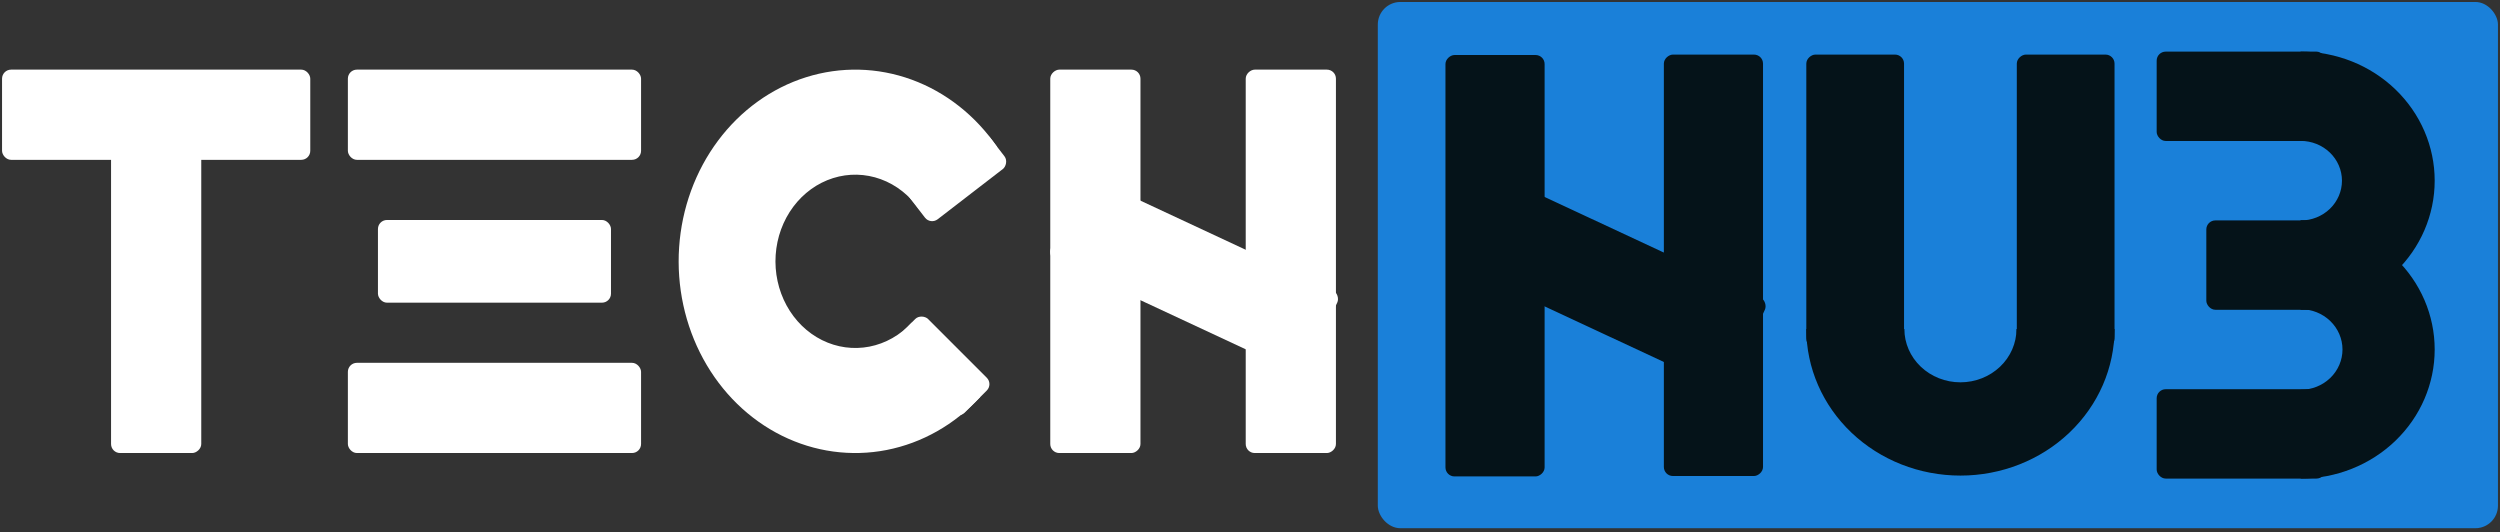 <svg width="554" height="118" viewBox="0 0 554 118" fill="none" xmlns="http://www.w3.org/2000/svg">
<rect x="0" y="0" width="554" height="118" fill="#333333" stroke="none"/>
<rect x="77.088" y="15.43" width="64.972" height="19.991" rx="2" fill="white"/>
<rect x="77.088" y="80.401" width="64.972" height="19.991" rx="2" fill="white"/>
<rect x="83.752" y="48.748" width="51.644" height="18.325" rx="2" fill="white"/>
<rect x="0.454" y="15.43" width="68.303" height="19.991" rx="2" fill="white"/>
<rect x="24.61" y="100.392" width="68.303" height="19.991" rx="2" transform="rotate(-90 24.61 100.392)" fill="white"/>
<rect x="240.468" y="38.753" width="62.589" height="19.991" rx="2" transform="rotate(25 240.468 38.753)" fill="white"/>
<rect x="232.738" y="100.392" width="84.963" height="19.991" rx="2" transform="rotate(-90 232.738 100.392)" fill="white"/>
<rect x="276.052" y="100.392" width="84.963" height="19.991" rx="2" transform="rotate(-90 276.052 100.392)" fill="white"/>
<path d="M217.221 87.95C211.573 94.079 204.332 98.186 196.47 99.721C188.609 101.256 180.502 100.144 173.24 96.536C165.977 92.927 159.905 86.994 155.839 79.533C151.774 72.072 149.908 63.44 150.494 54.796C151.08 46.151 154.089 37.908 159.116 31.173C164.144 24.437 170.95 19.532 178.621 17.115C186.292 14.698 194.461 14.885 202.031 17.651C209.602 20.417 216.211 25.629 220.973 32.589L203.748 46.465C201.595 43.319 198.608 40.962 195.186 39.712C191.764 38.462 188.071 38.377 184.603 39.47C181.136 40.562 178.059 42.78 175.786 45.824C173.514 48.869 172.154 52.595 171.889 56.503C171.624 60.41 172.467 64.312 174.305 67.685C176.143 71.058 178.888 73.74 182.171 75.371C185.454 77.002 189.118 77.505 192.672 76.811C196.226 76.117 199.499 74.26 202.052 71.49L217.221 87.95Z" fill="white"/>
<rect x="218.194" y="28.934" width="9.213" height="22.25" rx="2" transform="rotate(52.372 218.194 28.934)" fill="white"/>
<rect x="196.459" y="77.048" width="10.998" height="22.418" rx="2" transform="rotate(-45 196.459 77.048)" fill="white"/>
<rect x="305.321" y="0.437" width="248.225" height="116.616" rx="5" fill="#1A80D9"/>
<rect x="329.601" y="37.733" width="68.794" height="21.973" rx="2" transform="rotate(25 329.601 37.733)" fill="#051319"/>
<rect x="320.314" y="105.577" width="93.386" height="21.973" rx="2" transform="rotate(-90 320.314 105.577)" fill="#051319"/>
<rect x="368.712" y="105.484" width="93.386" height="21.973" rx="2" transform="rotate(-90 368.712 105.484)" fill="#051319"/>
<path d="M400.279 72.904C400.279 81.52 403.877 89.783 410.282 95.875C416.686 101.968 425.373 105.39 434.431 105.39C443.488 105.39 452.175 101.968 458.58 95.875C464.984 89.783 468.582 81.52 468.582 72.904H446.854C446.854 76.038 445.545 79.044 443.215 81.26C440.885 83.477 437.726 84.722 434.431 84.722C431.136 84.722 427.976 83.477 425.646 81.26C423.316 79.044 422.007 76.038 422.007 72.904H400.279Z" fill="#051319"/>
<rect x="400.279" y="77.069" width="64.972" height="21.657" rx="2" transform="rotate(-90 400.279 77.069)" fill="#051319"/>
<rect x="446.925" y="77.069" width="64.972" height="21.657" rx="2" transform="rotate(-90 446.925 77.069)" fill="#051319"/>
<path d="M509.822 48.843C517.7 48.843 525.256 51.856 530.826 57.221C536.397 62.585 539.526 69.86 539.526 77.447C539.526 85.033 536.397 92.308 530.826 97.672C525.256 103.037 517.7 106.05 509.822 106.05L509.822 86.377C512.282 86.377 514.641 85.436 516.38 83.761C518.119 82.086 519.096 79.815 519.096 77.447C519.096 75.078 518.119 72.807 516.38 71.132C514.641 69.457 512.282 68.516 509.822 68.516V48.843Z" fill="#051319"/>
<path d="M509.822 11.438C517.7 11.438 525.256 14.452 530.826 19.816C536.397 25.181 539.526 32.456 539.526 40.042C539.526 47.629 536.397 54.904 530.826 60.268C525.256 65.632 517.7 68.646 509.822 68.646L509.822 48.86C512.251 48.86 514.58 47.931 516.297 46.278C518.015 44.624 518.979 42.381 518.979 40.042C518.979 37.704 518.015 35.461 516.297 33.807C514.58 32.153 512.251 31.224 509.822 31.224V11.438Z" fill="#051319"/>
<rect x="477.918" y="11.438" width="37.405" height="19.803" rx="2" fill="#051319"/>
<rect x="477.918" y="86.249" width="37.405" height="19.803" rx="2" fill="#051319"/>
<rect x="488.92" y="48.843" width="26.404" height="19.803" rx="2" fill="#051319"/>
</svg>
